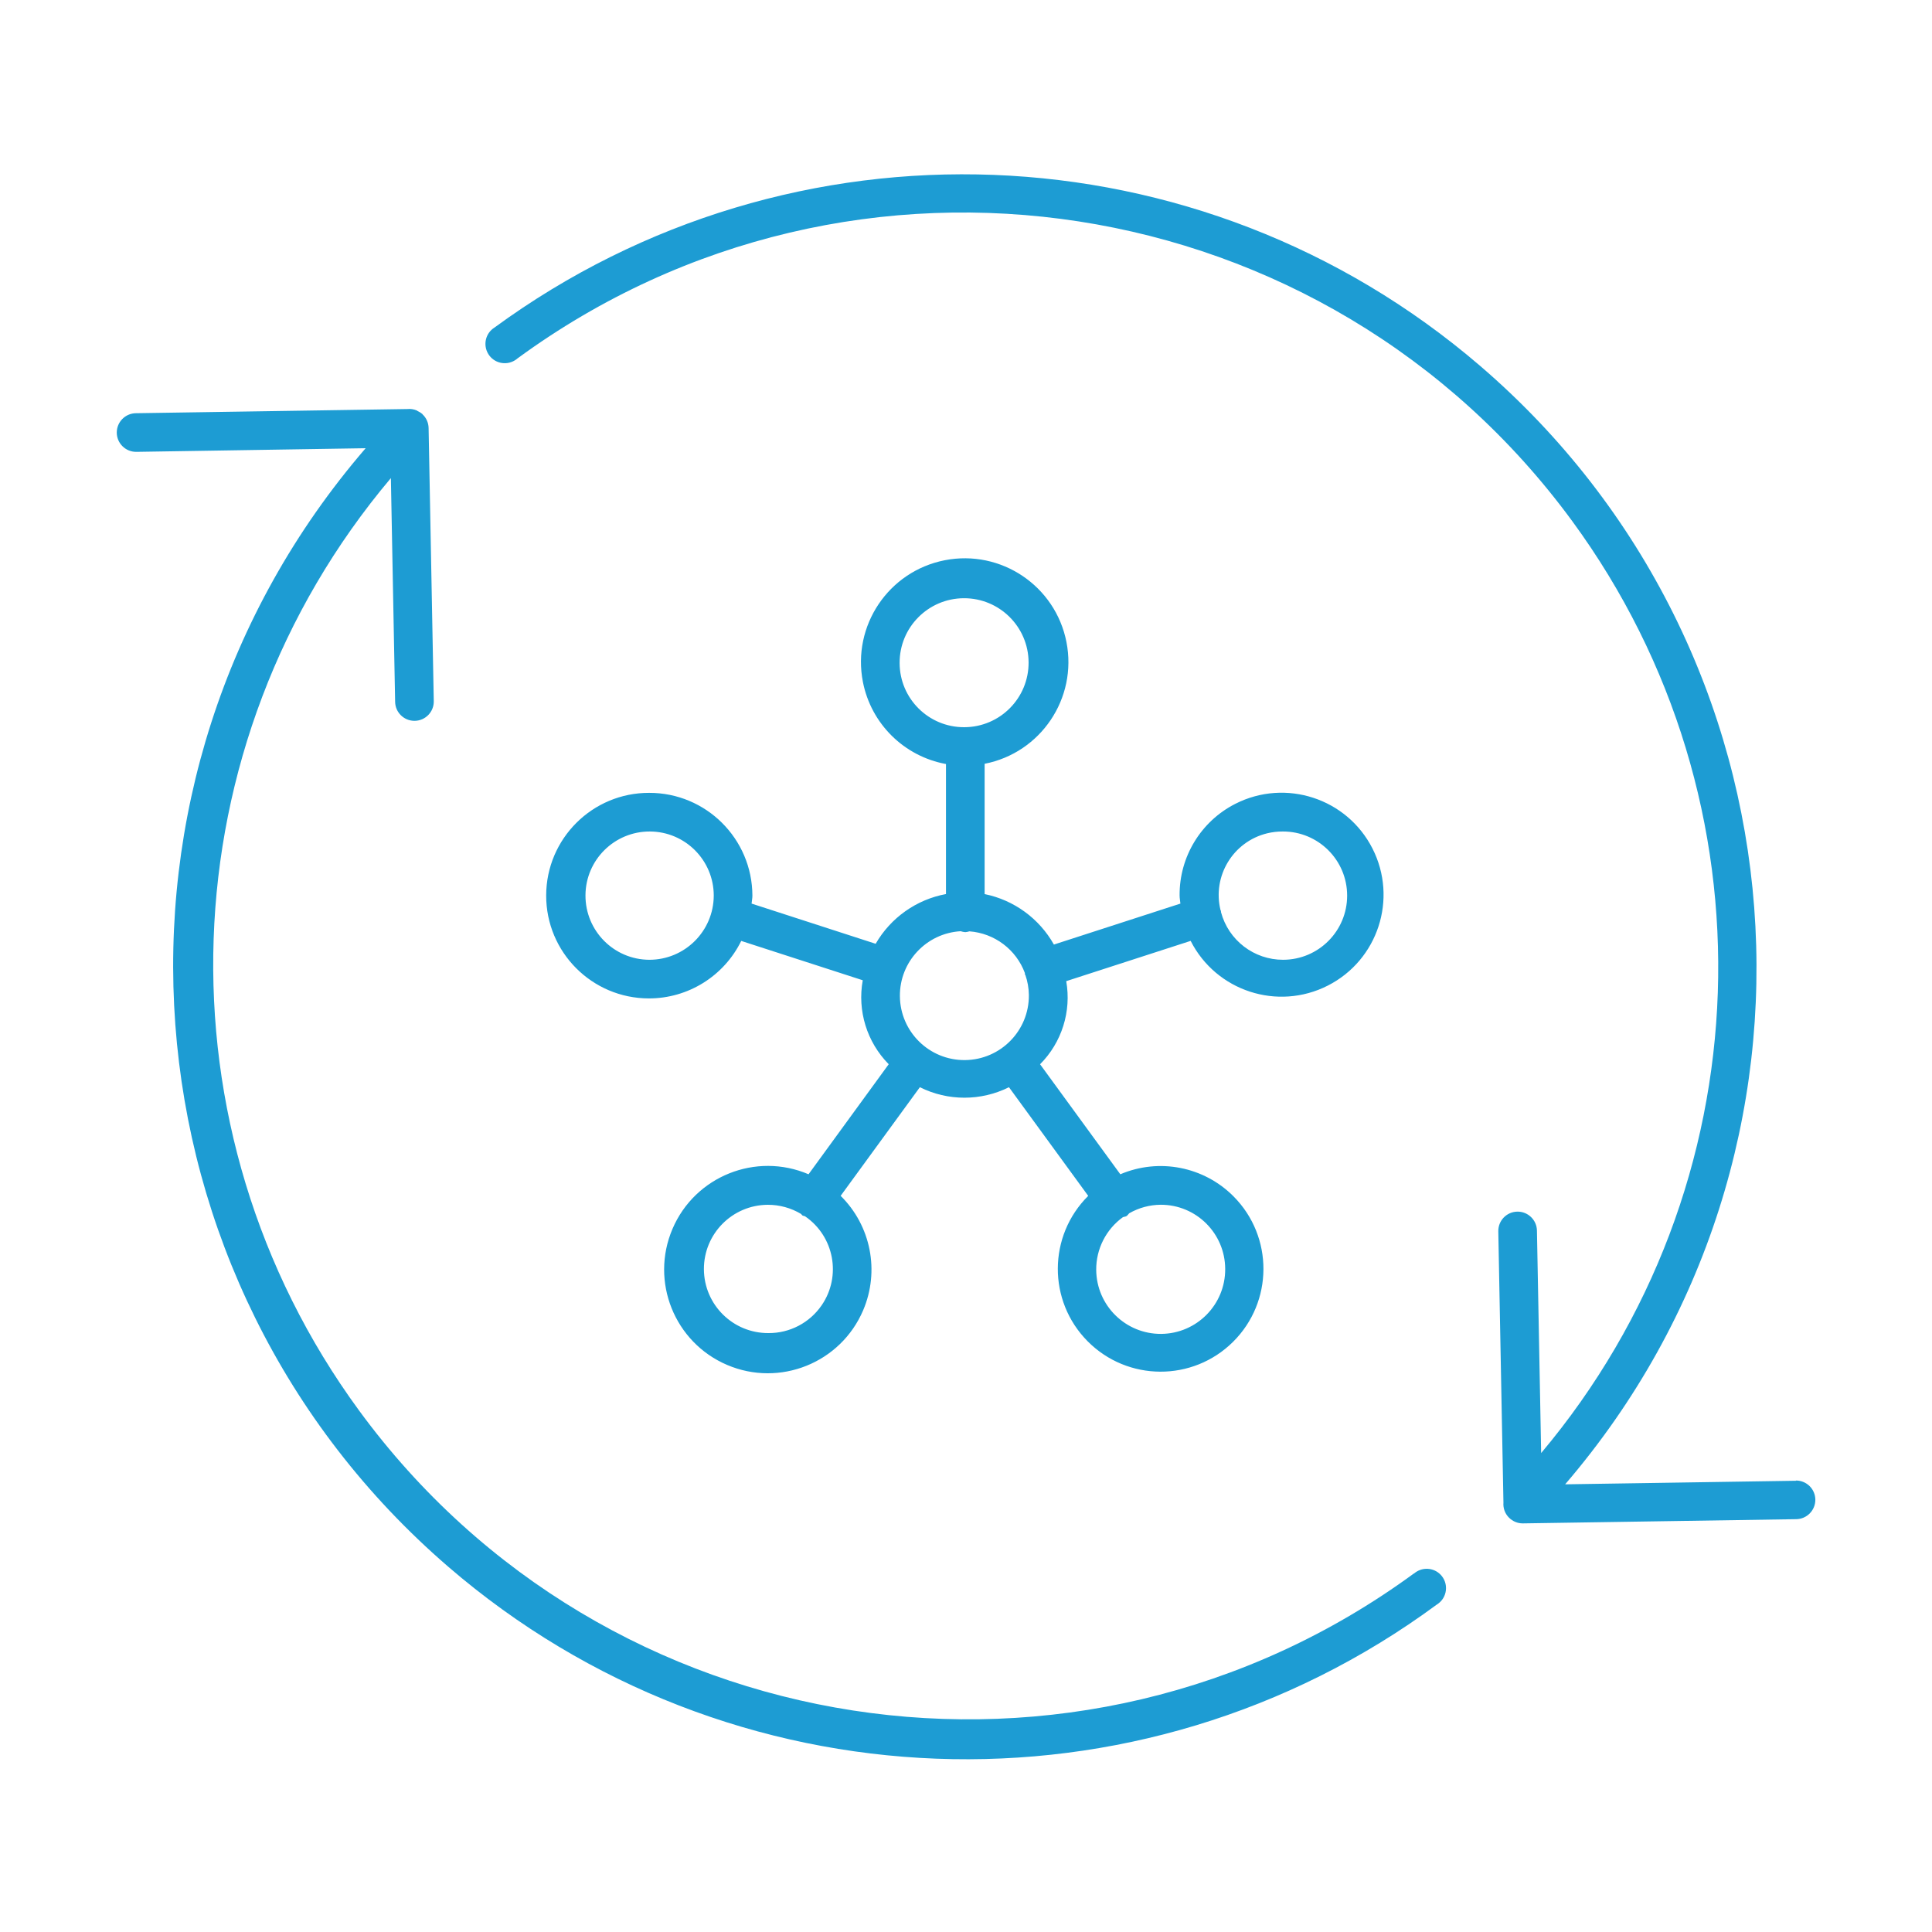 <?xml version="1.0" encoding="utf-8"?>
<!-- Generator: Adobe Illustrator 25.2.3, SVG Export Plug-In . SVG Version: 6.00 Build 0)  -->
<svg version="1.1" id="Layer_1" xmlns="http://www.w3.org/2000/svg" xmlns:xlink="http://www.w3.org/1999/xlink" x="0px" y="0px"
	 viewBox="0 0 50 50" style="enable-background:new 0 0 50 50;" xml:space="preserve">
<g id="ad5c0615-4b14-4688-93ea-fe370eb90865">
	<path style="fill:#1D9CD3;" d="M16.8,20.519c-1.469-0.003-2.662,1.186-2.665,2.655c-0.003,1.469,1.186,2.662,2.655,2.665
		c1.016,0.002,1.945-0.576,2.393-1.488l3.145,1.018C22.185,26.16,22.435,26.97,23,27.542l-2.075,2.848
		c-1.363-0.582-2.939,0.051-3.521,1.413c-0.582,1.363,0.051,2.939,1.413,3.521c1.363,0.582,2.939-0.051,3.521-1.413
		c0.433-1.014,0.202-2.189-0.582-2.963l2.05-2.811c0.726,0.362,1.58,0.362,2.306,0l2.051,2.812c-1.043,1.035-1.05,2.72-0.015,3.763
		c1.035,1.043,2.72,1.05,3.763,0.015s1.05-2.72,0.015-3.763c-0.768-0.774-1.93-1.001-2.932-0.574l-2.077-2.847
		c0.562-0.564,0.815-1.367,0.677-2.151l3.22-1.042c0.66,1.299,2.248,1.818,3.548,1.158s1.818-2.248,1.158-3.548
		c-0.66-1.299-2.248-1.818-3.548-1.158c-0.893,0.453-1.452,1.373-1.444,2.374c0,0.071,0.015,0.139,0.021,0.209l-3.274,1.06
		c-0.38-0.675-1.034-1.152-1.793-1.306v-3.372c1.455-0.285,2.403-1.695,2.118-3.15c-0.285-1.455-1.695-2.403-3.15-2.118
		c-1.455,0.285-2.403,1.695-2.118,3.15c0.212,1.083,1.065,1.925,2.15,2.124v3.365c-0.766,0.142-1.431,0.613-1.82,1.287l-3.211-1.04
		c0.006-0.069,0.021-0.136,0.021-0.206C19.468,21.707,18.272,20.516,16.8,20.519z M19.885,34.5
		c-0.917,0.004-1.663-0.735-1.668-1.652c-0.004-0.917,0.735-1.663,1.652-1.668c0.304-0.001,0.602,0.081,0.863,0.237
		c0.013,0.012,0.02,0.028,0.035,0.039s0.046,0.011,0.068,0.022c0.754,0.517,0.947,1.548,0.43,2.302
		C20.953,34.235,20.436,34.505,19.885,34.5z M31.708,32.84c0.006,0.922-0.736,1.674-1.657,1.681
		c-0.922,0.006-1.674-0.736-1.681-1.657c-0.004-0.539,0.253-1.047,0.69-1.363c0.033-0.014,0.069-0.011,0.1-0.032
		c0.023-0.021,0.043-0.043,0.062-0.068c0.249-0.144,0.531-0.22,0.818-0.222C30.959,31.177,31.705,31.921,31.708,32.84z M33.2,21.519
		c0.917-0.002,1.662,0.739,1.664,1.656c0.002,0.917-0.739,1.662-1.656,1.664c-0.754,0.002-1.415-0.505-1.609-1.234
		c0-0.009,0-0.019,0-0.028s-0.009-0.014-0.012-0.022c-0.216-0.882,0.324-1.773,1.207-1.989C32.927,21.534,33.063,21.518,33.2,21.519
		z M23.282,17.16c-0.005-0.922,0.738-1.673,1.66-1.678c0.922-0.005,1.673,0.738,1.678,1.66s-0.738,1.673-1.66,1.678
		c-0.003,0-0.007,0-0.01,0C24.031,18.821,23.285,18.079,23.282,17.16z M24.862,24.1c0.039,0.013,0.079,0.021,0.12,0.024
		c0.036-0.003,0.072-0.01,0.106-0.021c0.649,0.048,1.21,0.47,1.436,1.08c0,0.011,0,0.022,0,0.033s0.009,0.009,0.012,0.015
		c0.058,0.167,0.089,0.342,0.091,0.519c0.009,0.922-0.731,1.676-1.653,1.685c-0.922,0.009-1.676-0.731-1.685-1.653
		c-0.009-0.889,0.682-1.629,1.57-1.682H24.862z M16.804,24.839c-0.917-0.004-1.656-0.751-1.652-1.668
		c0.004-0.917,0.751-1.656,1.668-1.652c0.914,0.004,1.652,0.746,1.652,1.66c-0.004,0.92-0.752,1.663-1.672,1.66H16.804z"/>
	<path style="fill:#1D9CD3;" d="M46.478,38.322H46.47l-5.964,0.092c7.385-8.604,6.397-21.566-2.207-28.951
		C31.061,3.25,20.497,2.841,12.8,8.475c-0.235,0.145-0.307,0.453-0.162,0.688c0.145,0.235,0.453,0.307,0.688,0.162
		c0.024-0.015,0.047-0.032,0.068-0.05c8.704-6.374,20.926-4.485,27.3,4.218c5.319,7.263,4.985,17.221-0.809,24.112l-0.109-5.757
		c-0.005-0.276-0.233-0.496-0.509-0.491c-0.276,0.005-0.496,0.233-0.491,0.51l0.133,7.02c-0.012,0.145,0.041,0.289,0.145,0.391l0,0
		c0.094,0.094,0.221,0.147,0.353,0.147h0.008l7.069-0.109c0.276-0.002,0.498-0.227,0.497-0.504
		c-0.002-0.276-0.227-0.498-0.504-0.496L46.478,38.322z"/>
	<path style="fill:#1D9CD3;" d="M36.592,40.721c-8.703,6.374-20.926,4.486-27.3-4.218c-5.325-7.27-4.984-17.24,0.824-24.13
		l0.11,5.792c0.005,0.272,0.228,0.49,0.5,0.49h0.009c0.276-0.005,0.496-0.233,0.491-0.509c0,0,0,0,0,0l-0.134-7.071
		c-0.003-0.134-0.059-0.261-0.157-0.352v-0.005c-0.036-0.031-0.075-0.056-0.118-0.076c-0.011,0-0.019-0.014-0.03-0.019
		c-0.078-0.033-0.162-0.046-0.246-0.037l-7.022,0.108c-0.276,0.002-0.498,0.227-0.497,0.503c0.002,0.276,0.227,0.498,0.503,0.497
		H3.53L9.463,11.6c-7.403,8.585-6.445,21.545,2.139,28.948c7.255,6.256,17.873,6.662,25.584,0.977
		c0.235-0.145,0.307-0.453,0.162-0.688c-0.145-0.235-0.453-0.307-0.688-0.162c-0.024,0.015-0.047,0.032-0.068,0.05V40.721z"/>
</g>
</svg>
